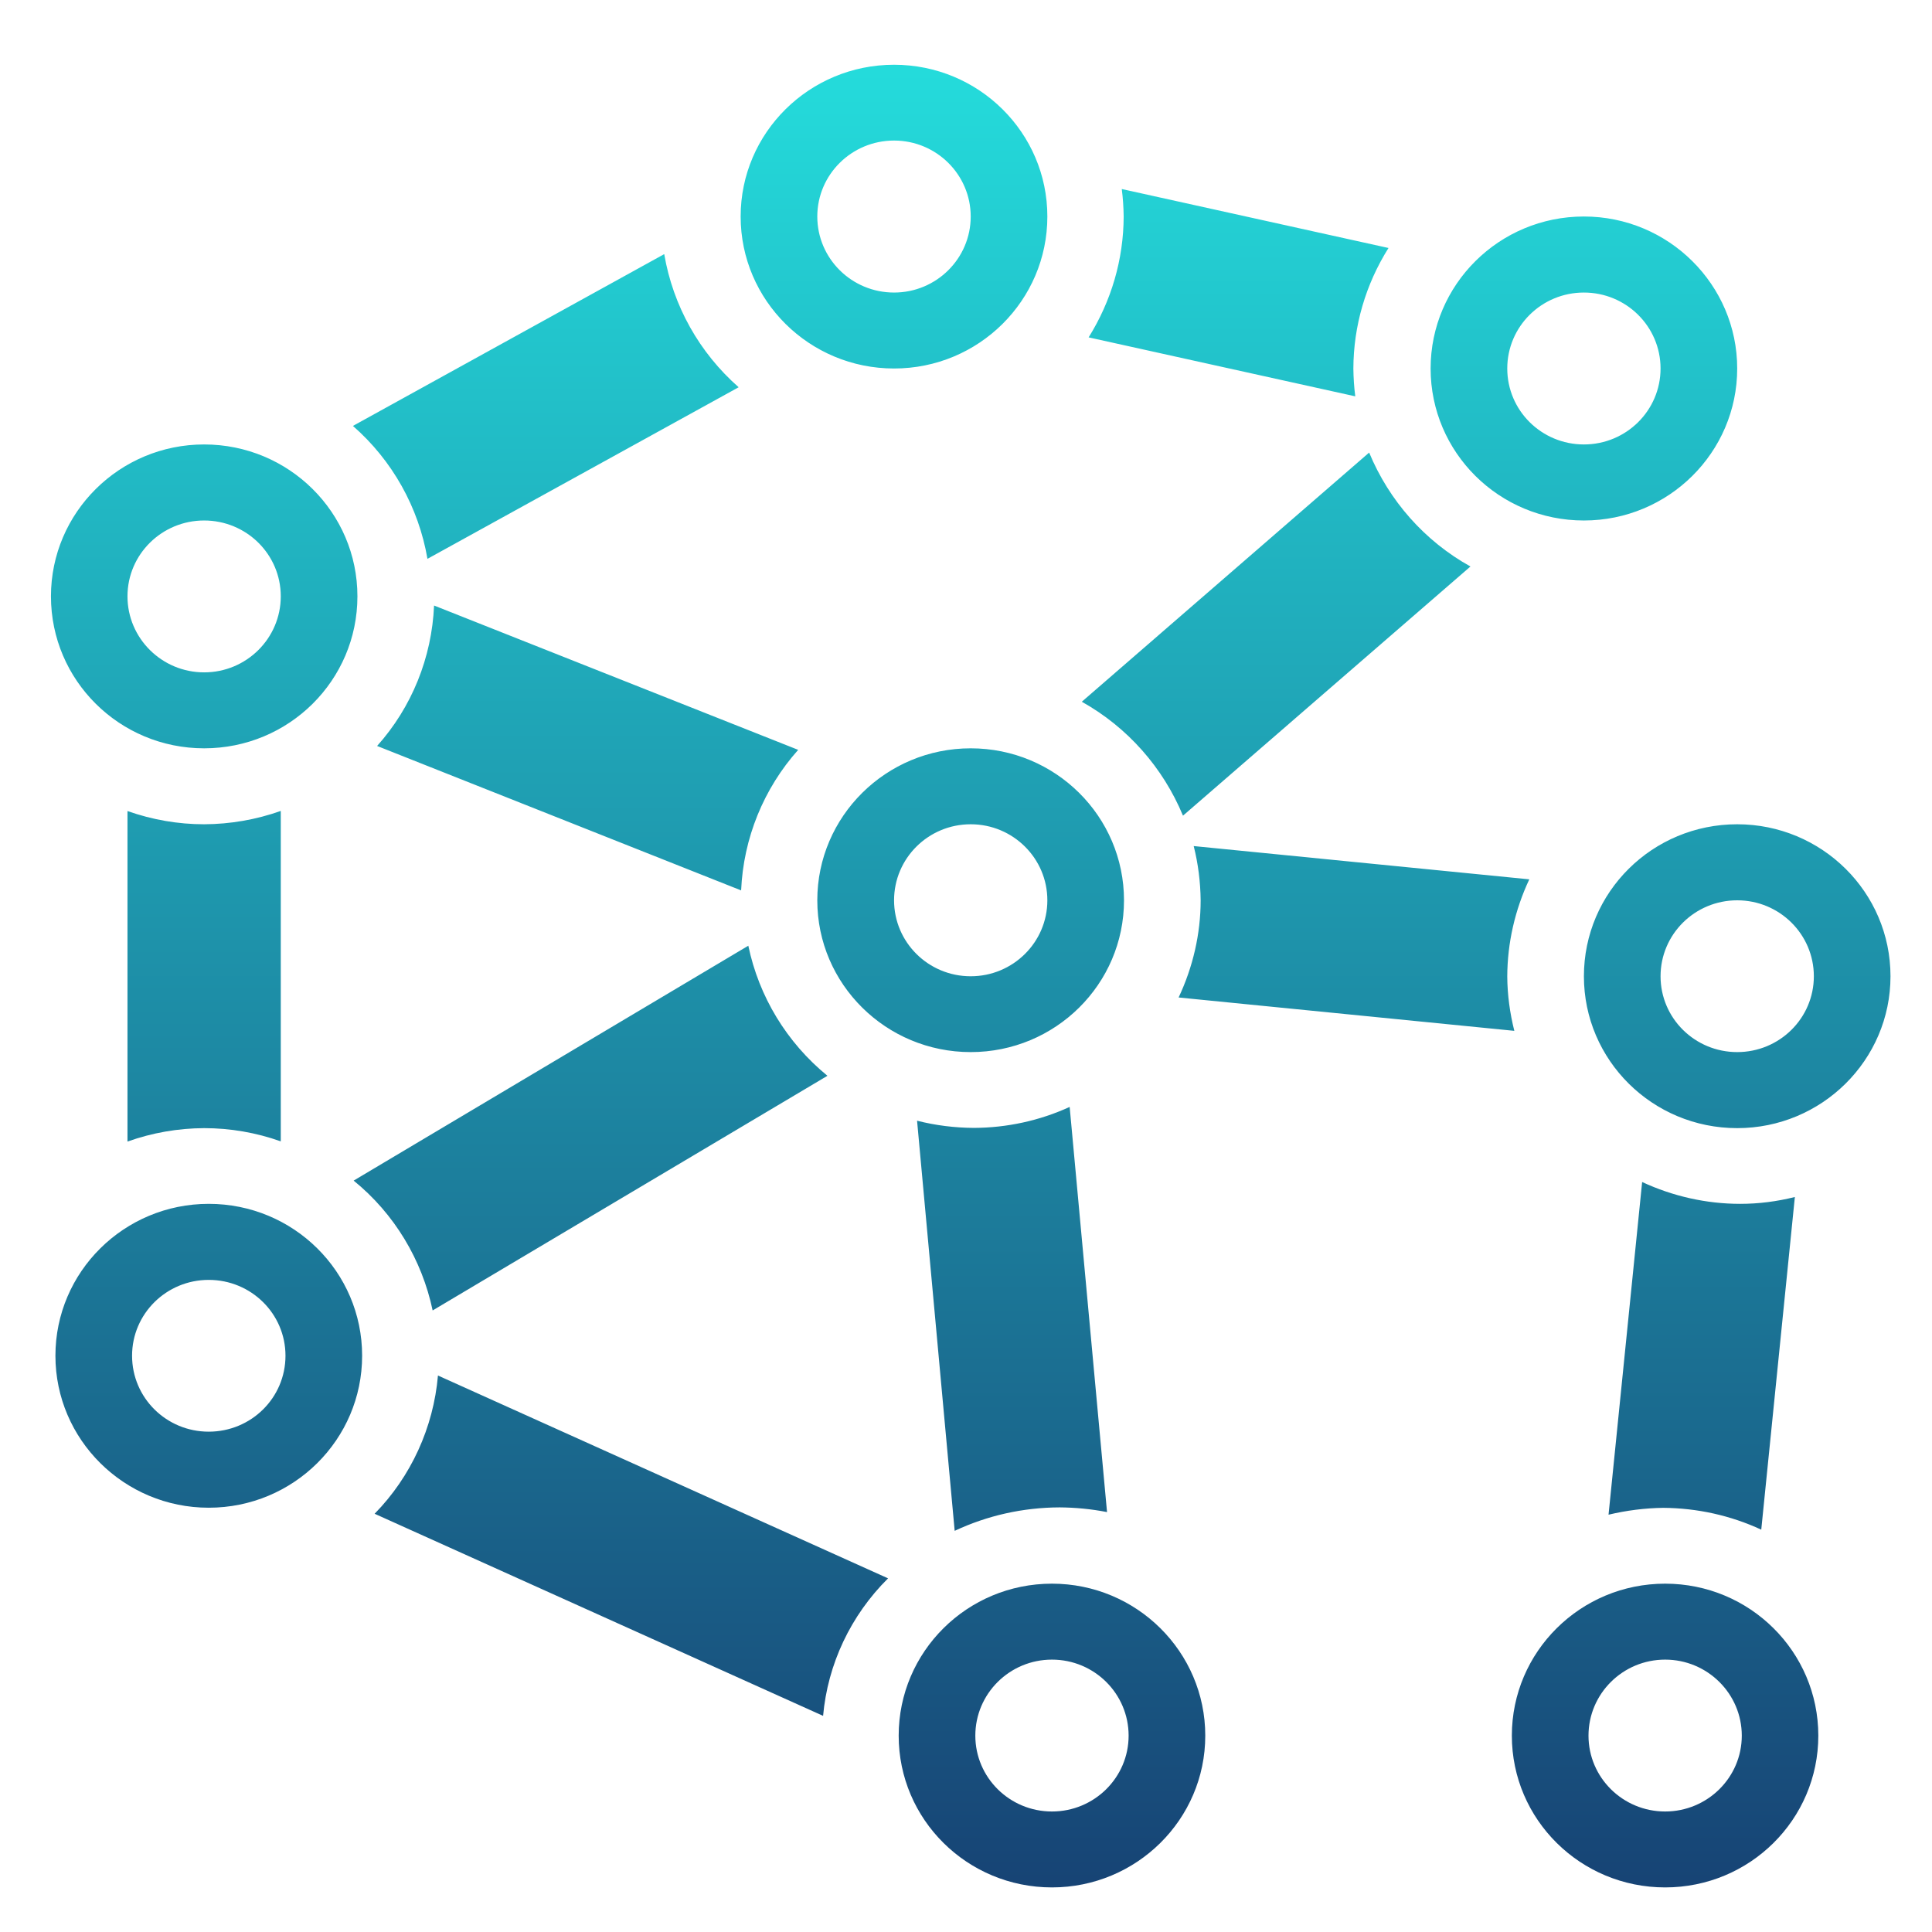 <svg xmlns="http://www.w3.org/2000/svg" xmlns:xlink="http://www.w3.org/1999/xlink" width="64" height="64" viewBox="0 0 64 64" version="1.1"><defs><linearGradient id="linear0" x1="0%" x2="0%" y1="0%" y2="100%"><stop offset="0%" style="stop-color:#24dbdb; stop-opacity:1"/><stop offset="100%" style="stop-color:#174475; stop-opacity:1"/></linearGradient></defs><g id="surface1"><path style=" stroke:none;fill-rule:nonzero;fill:url(#linear0);" d="M 29.617 2.145 C 26.812 2.145 24.535 4.395 24.535 7.172 C 24.535 9.953 26.812 12.207 29.617 12.207 C 32.422 12.207 34.695 9.953 34.695 7.172 C 34.695 4.395 32.422 2.145 29.617 2.145 Z M 29.617 4.656 C 31.02 4.656 32.156 5.785 32.156 7.172 C 32.156 8.562 31.02 9.691 29.617 9.691 C 28.211 9.691 27.074 8.562 27.074 7.172 C 27.074 5.785 28.211 4.656 29.617 4.656 Z M 37.16 6.262 C 37.199 6.562 37.219 6.867 37.223 7.172 C 37.219 8.59 36.816 9.969 36.062 11.176 L 44.895 13.129 C 44.855 12.824 44.836 12.516 44.832 12.211 C 44.836 10.797 45.238 9.422 45.996 8.215 Z M 52.469 7.172 C 49.66 7.172 47.391 9.43 47.391 12.207 C 47.391 14.988 49.66 17.242 52.469 17.242 C 55.27 17.242 57.547 14.988 57.547 12.207 C 57.547 9.43 55.27 7.172 52.469 7.172 Z M 21.996 8.422 L 11.691 14.109 C 12.996 15.25 13.867 16.805 14.16 18.512 L 24.469 12.828 C 23.164 11.68 22.297 10.133 22.004 8.422 Z M 52.469 9.691 C 53.871 9.691 55.008 10.816 55.008 12.207 C 55.008 13.598 53.871 14.723 52.469 14.723 C 51.066 14.723 49.93 13.598 49.93 12.207 C 49.93 10.816 51.066 9.691 52.469 9.691 Z M 6.762 14.723 C 3.961 14.723 1.688 16.977 1.688 19.754 C 1.688 22.539 3.961 24.789 6.762 24.789 C 9.57 24.789 11.84 22.539 11.84 19.754 C 11.84 16.977 9.57 14.723 6.762 14.723 Z M 45.355 14.992 L 35.836 23.246 C 37.355 24.094 38.527 25.43 39.188 27.02 L 48.711 18.766 C 47.191 17.922 46.016 16.586 45.355 14.992 Z M 6.762 17.242 C 8.164 17.242 9.301 18.363 9.301 19.754 C 9.301 21.145 8.164 22.273 6.762 22.273 C 5.363 22.273 4.223 21.145 4.223 19.754 C 4.223 18.363 5.363 17.242 6.762 17.242 Z M 14.379 20.059 C 14.305 21.781 13.641 23.43 12.492 24.711 L 24.551 29.496 C 24.625 27.77 25.297 26.121 26.441 24.84 Z M 32.156 24.789 C 29.352 24.789 27.074 27.043 27.074 29.824 C 27.074 32.602 29.352 34.852 32.156 34.852 C 34.961 34.852 37.234 32.602 37.234 29.824 C 37.234 27.043 34.961 24.789 32.156 24.789 Z M 9.301 26.863 C 8.488 27.152 7.629 27.301 6.762 27.305 C 5.898 27.305 5.043 27.156 4.223 26.867 L 4.223 37.816 C 5.043 37.523 5.898 37.375 6.762 37.371 C 7.629 37.371 8.488 37.52 9.301 37.809 Z M 32.156 27.305 C 33.559 27.305 34.695 28.434 34.695 29.824 C 34.695 31.211 33.559 32.34 32.156 32.34 C 30.75 32.34 29.617 31.211 29.617 29.824 C 29.617 28.434 30.75 27.305 32.156 27.305 Z M 57.547 27.305 C 54.738 27.305 52.469 29.555 52.469 32.34 C 52.469 35.117 54.738 37.371 57.547 37.371 C 60.348 37.371 62.625 35.117 62.625 32.34 C 62.625 29.555 60.348 27.305 57.547 27.305 Z M 39.543 28.027 C 39.691 28.613 39.766 29.215 39.773 29.824 C 39.773 30.93 39.52 32.031 39.043 33.043 L 50.164 34.148 C 50.016 33.559 49.934 32.957 49.93 32.348 C 49.934 31.238 50.184 30.141 50.66 29.129 Z M 57.547 29.824 C 58.949 29.824 60.086 30.949 60.086 32.34 C 60.086 33.73 58.949 34.852 57.547 34.852 C 56.145 34.852 55.008 33.73 55.008 32.34 C 55.008 30.949 56.145 29.824 57.547 29.824 Z M 24.789 31.328 L 11.715 39.109 C 13.062 40.203 13.977 41.727 14.332 43.41 L 27.41 35.637 C 26.062 34.535 25.141 33.016 24.789 31.328 Z M 35.434 36.668 C 34.438 37.125 33.352 37.359 32.258 37.363 C 31.625 37.359 30.992 37.281 30.379 37.125 L 31.625 50.711 C 32.707 50.203 33.891 49.938 35.102 49.934 C 35.625 49.938 36.152 49.988 36.672 50.09 Z M 54.398 39.156 L 53.285 50.176 C 53.879 50.035 54.488 49.957 55.098 49.949 C 56.219 49.957 57.324 50.199 58.344 50.672 L 59.457 39.652 C 58.867 39.801 58.258 39.879 57.645 39.879 C 56.527 39.879 55.418 39.629 54.398 39.156 Z M 6.914 39.879 C 4.113 39.879 1.836 42.129 1.836 44.91 C 1.836 47.688 4.113 49.945 6.914 49.945 C 9.723 49.945 11.996 47.688 11.996 44.91 C 11.996 42.129 9.723 39.879 6.914 39.879 Z M 6.914 42.398 C 8.32 42.398 9.457 43.52 9.457 44.91 C 9.457 46.305 8.32 47.426 6.914 47.426 C 5.512 47.426 4.375 46.305 4.375 44.91 C 4.375 43.52 5.512 42.398 6.914 42.398 Z M 14.508 45.566 C 14.359 47.285 13.617 48.914 12.41 50.145 L 27.266 56.84 C 27.418 55.133 28.176 53.516 29.418 52.285 Z M 34.848 52.461 C 32.039 52.461 29.77 54.715 29.77 57.496 C 29.77 60.273 32.039 62.523 34.848 62.523 C 37.648 62.523 39.926 60.273 39.926 57.496 C 39.926 54.715 37.648 52.461 34.848 52.461 Z M 55.16 52.461 C 52.355 52.461 50.082 54.715 50.082 57.496 C 50.082 60.273 52.355 62.523 55.16 62.523 C 57.965 62.523 60.234 60.273 60.234 57.496 C 60.234 54.715 57.965 52.461 55.16 52.461 Z M 34.848 54.977 C 36.25 54.977 37.387 56.105 37.387 57.496 C 37.387 58.883 36.25 60.008 34.848 60.008 C 33.445 60.008 32.309 58.883 32.309 57.496 C 32.309 56.105 33.445 54.977 34.848 54.977 Z M 55.16 54.977 C 56.559 54.977 57.699 56.105 57.699 57.496 C 57.699 58.883 56.559 60.008 55.16 60.008 C 53.758 60.008 52.621 58.883 52.621 57.496 C 52.621 56.105 53.758 54.977 55.16 54.977 Z M 55.16 54.977 "/></g></svg>
